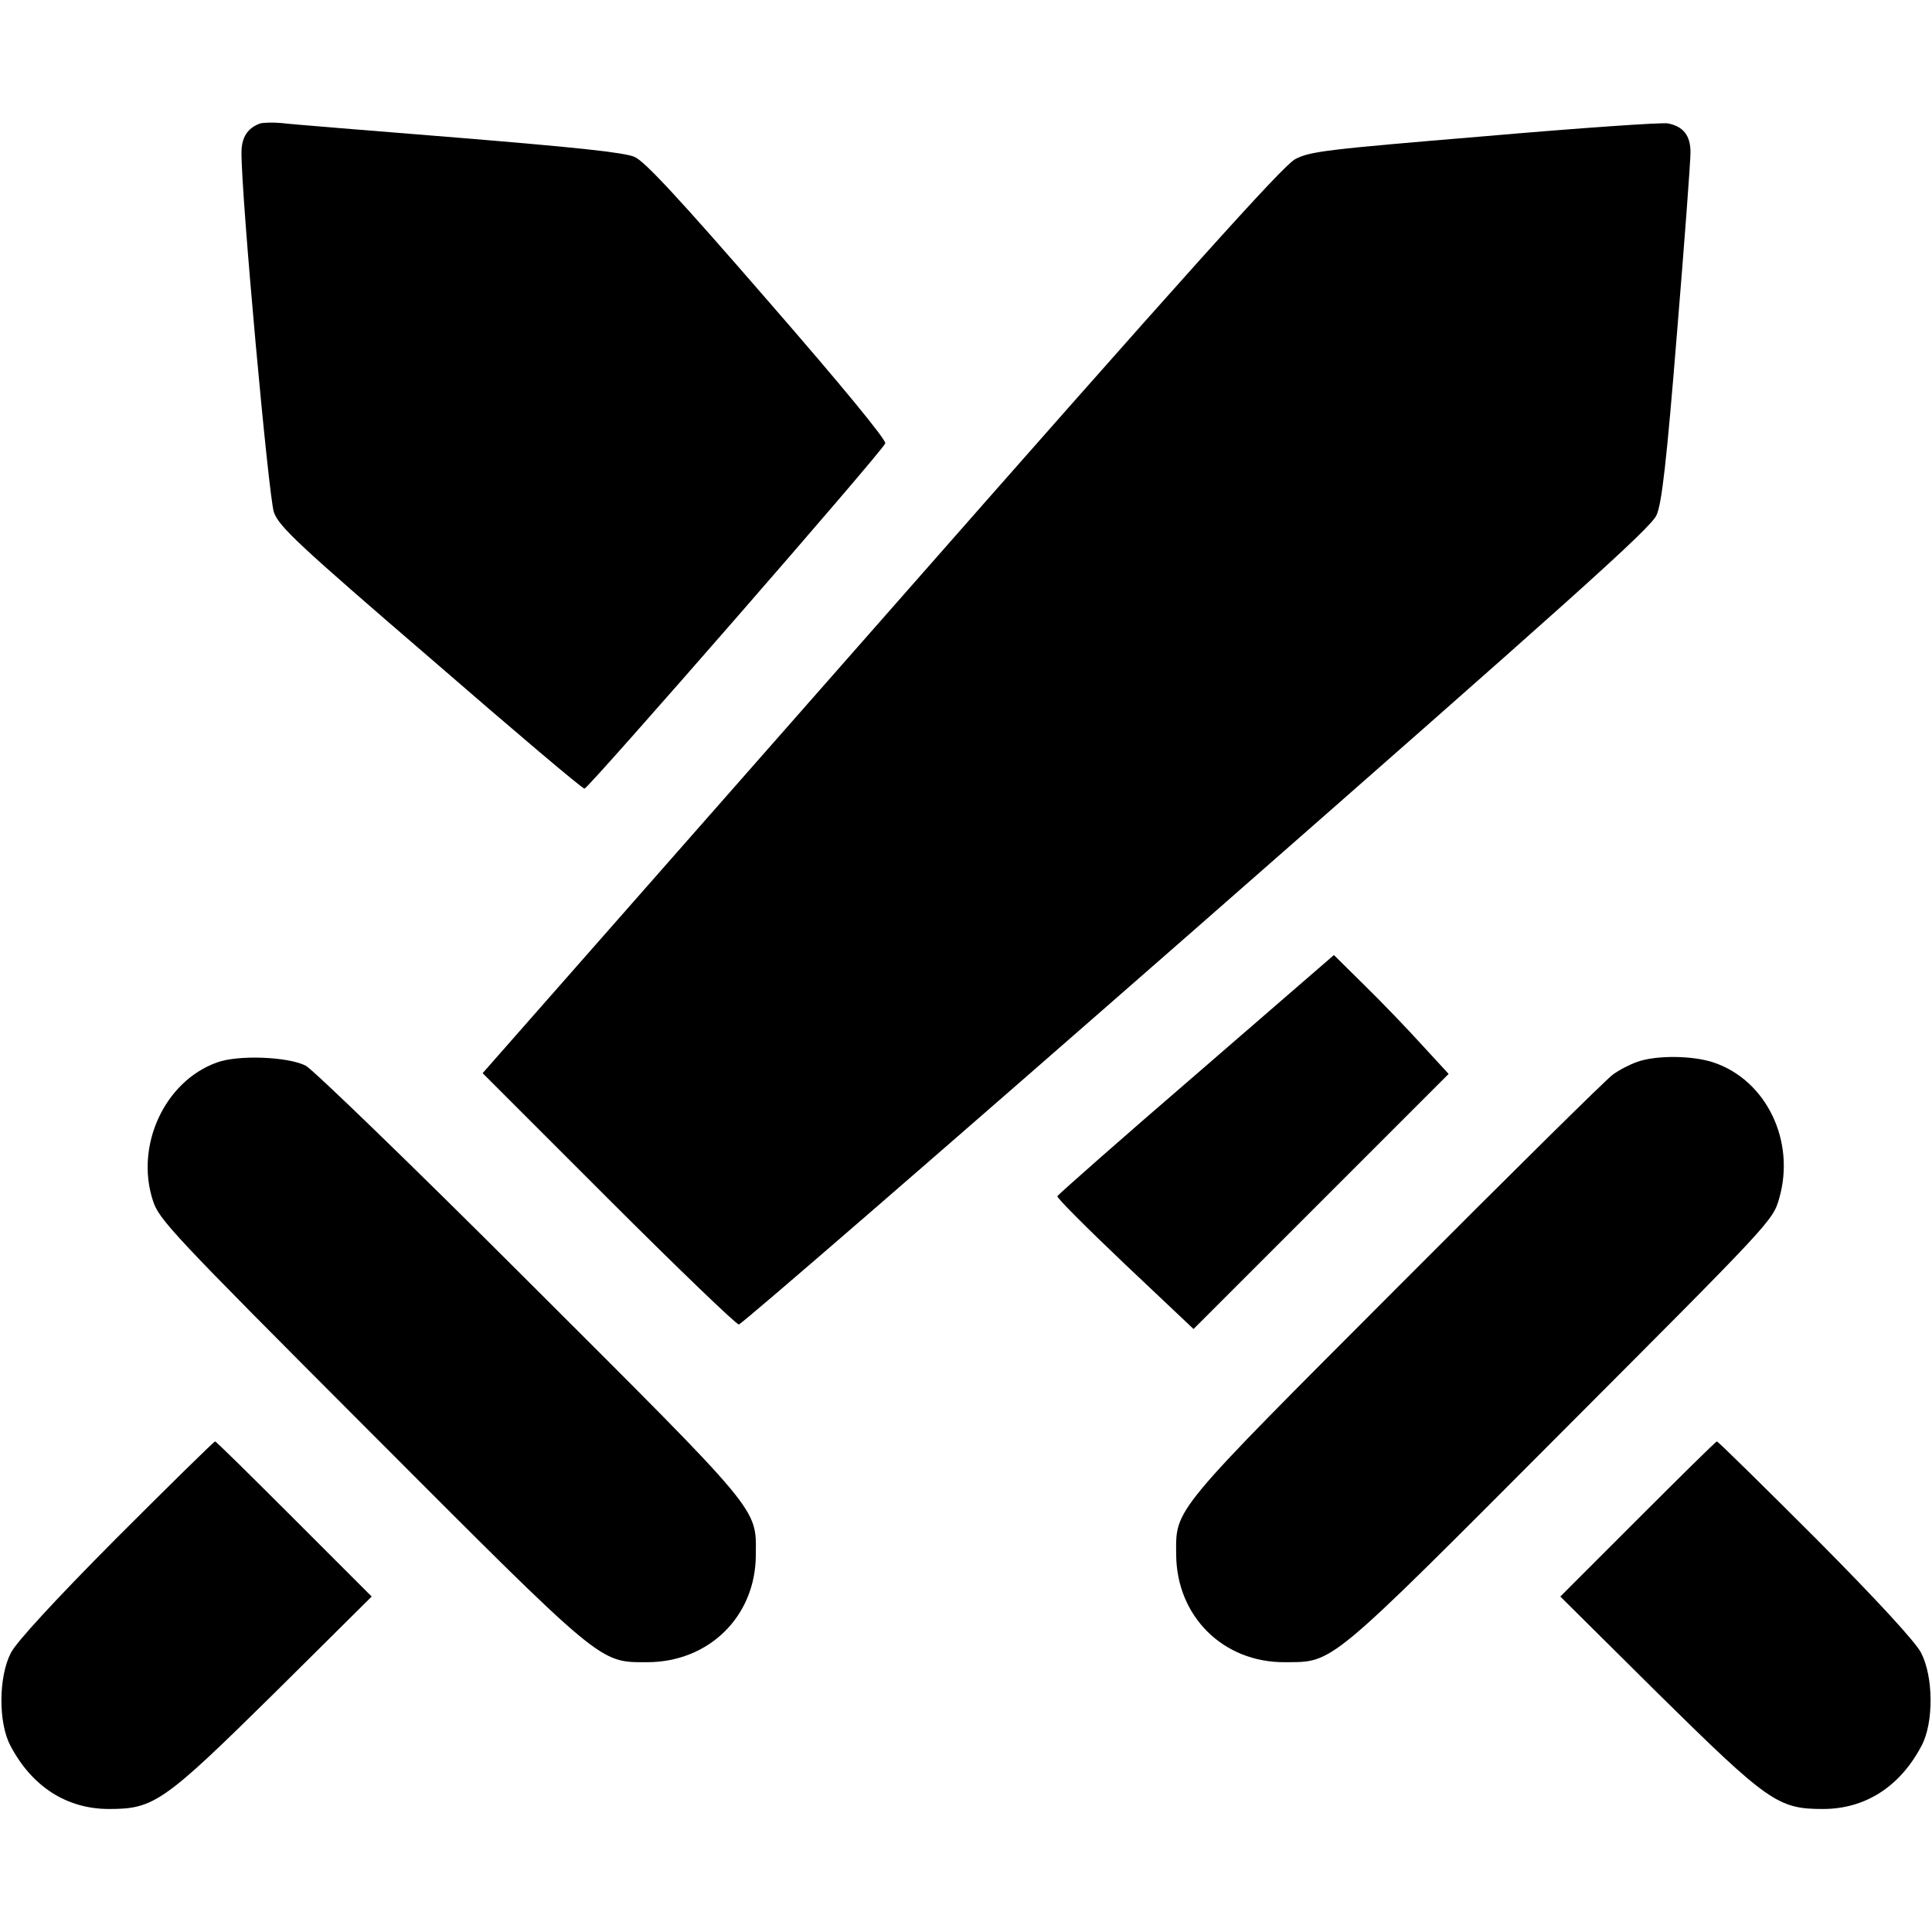 <?xml version="1.0" standalone="no"?>
<!DOCTYPE svg PUBLIC "-//W3C//DTD SVG 20010904//EN"
 "http://www.w3.org/TR/2001/REC-SVG-20010904/DTD/svg10.dtd">
<svg version="1.0" xmlns="http://www.w3.org/2000/svg"
 width="512pt" height="512pt" viewBox="0 0 512 512"
 preserveAspectRatio="xMidYMid meet">

<g transform="translate(0,512) scale(0.1,-0.1)"
fill="#000000" stroke="none">
<path d="M690 4793 c-34 -12 -50 -37 -50 -77 -1 -113 72 -915 86 -954 14 -38
64 -85 415 -387 219 -190 402 -345 408 -345 10 0 789 893 797 915 4 8 -116
154 -311 378 -235 271 -326 369 -353 381 -27 12 -152 25 -467 51 -236 19 -448
36 -470 39 -22 2 -47 1 -55 -1z"/>
<path d="M3935 4759 c-419 -35 -464 -40 -503 -61 -33 -18 -284 -297 -1098
-1223 l-1055 -1199 333 -333 c183 -183 339 -333 346 -333 7 0 553 473 1214
1052 989 867 1204 1059 1218 1093 14 30 27 146 54 480 20 242 36 458 36 481 0
45 -19 69 -60 77 -14 3 -232 -12 -485 -34z"/>
<path d="M3170 2273 c-201 -173 -366 -319 -368 -323 -2 -4 79 -85 179 -180
l182 -172 338 338 338 338 -69 75 c-38 42 -106 113 -152 158 l-83 82 -365
-316z"/>
<path d="M574 2304 c-138 -50 -216 -220 -169 -365 16 -51 49 -86 574 -612 622
-623 608 -612 736 -612 164 0 288 122 288 285 1 125 16 106 -601 722 -306 306
-573 564 -592 574 -48 24 -181 29 -236 8z"/>
<path d="M4339 2306 c-20 -7 -49 -22 -65 -34 -16 -11 -273 -265 -571 -564
-600 -601 -587 -585 -586 -708 1 -163 124 -286 288 -285 130 1 109 -17 732
608 559 560 561 562 578 621 44 152 -34 313 -173 360 -55 19 -153 20 -203 2z"/>
<path d="M308 1043 c-161 -162 -265 -275 -279 -303 -33 -63 -34 -186 -1 -247
57 -108 149 -167 261 -167 119 0 145 18 438 307 l258 256 -205 205 c-113 113
-207 206 -210 206 -3 0 -121 -116 -262 -257z"/>
<path d="M4340 1094 l-205 -205 258 -256 c293 -289 319 -307 438 -307 112 0
204 59 261 167 33 61 32 184 -1 247 -14 28 -118 141 -279 303 -141 141 -259
257 -262 257 -3 0 -97 -93 -210 -206z"/>
</g>
</svg>
